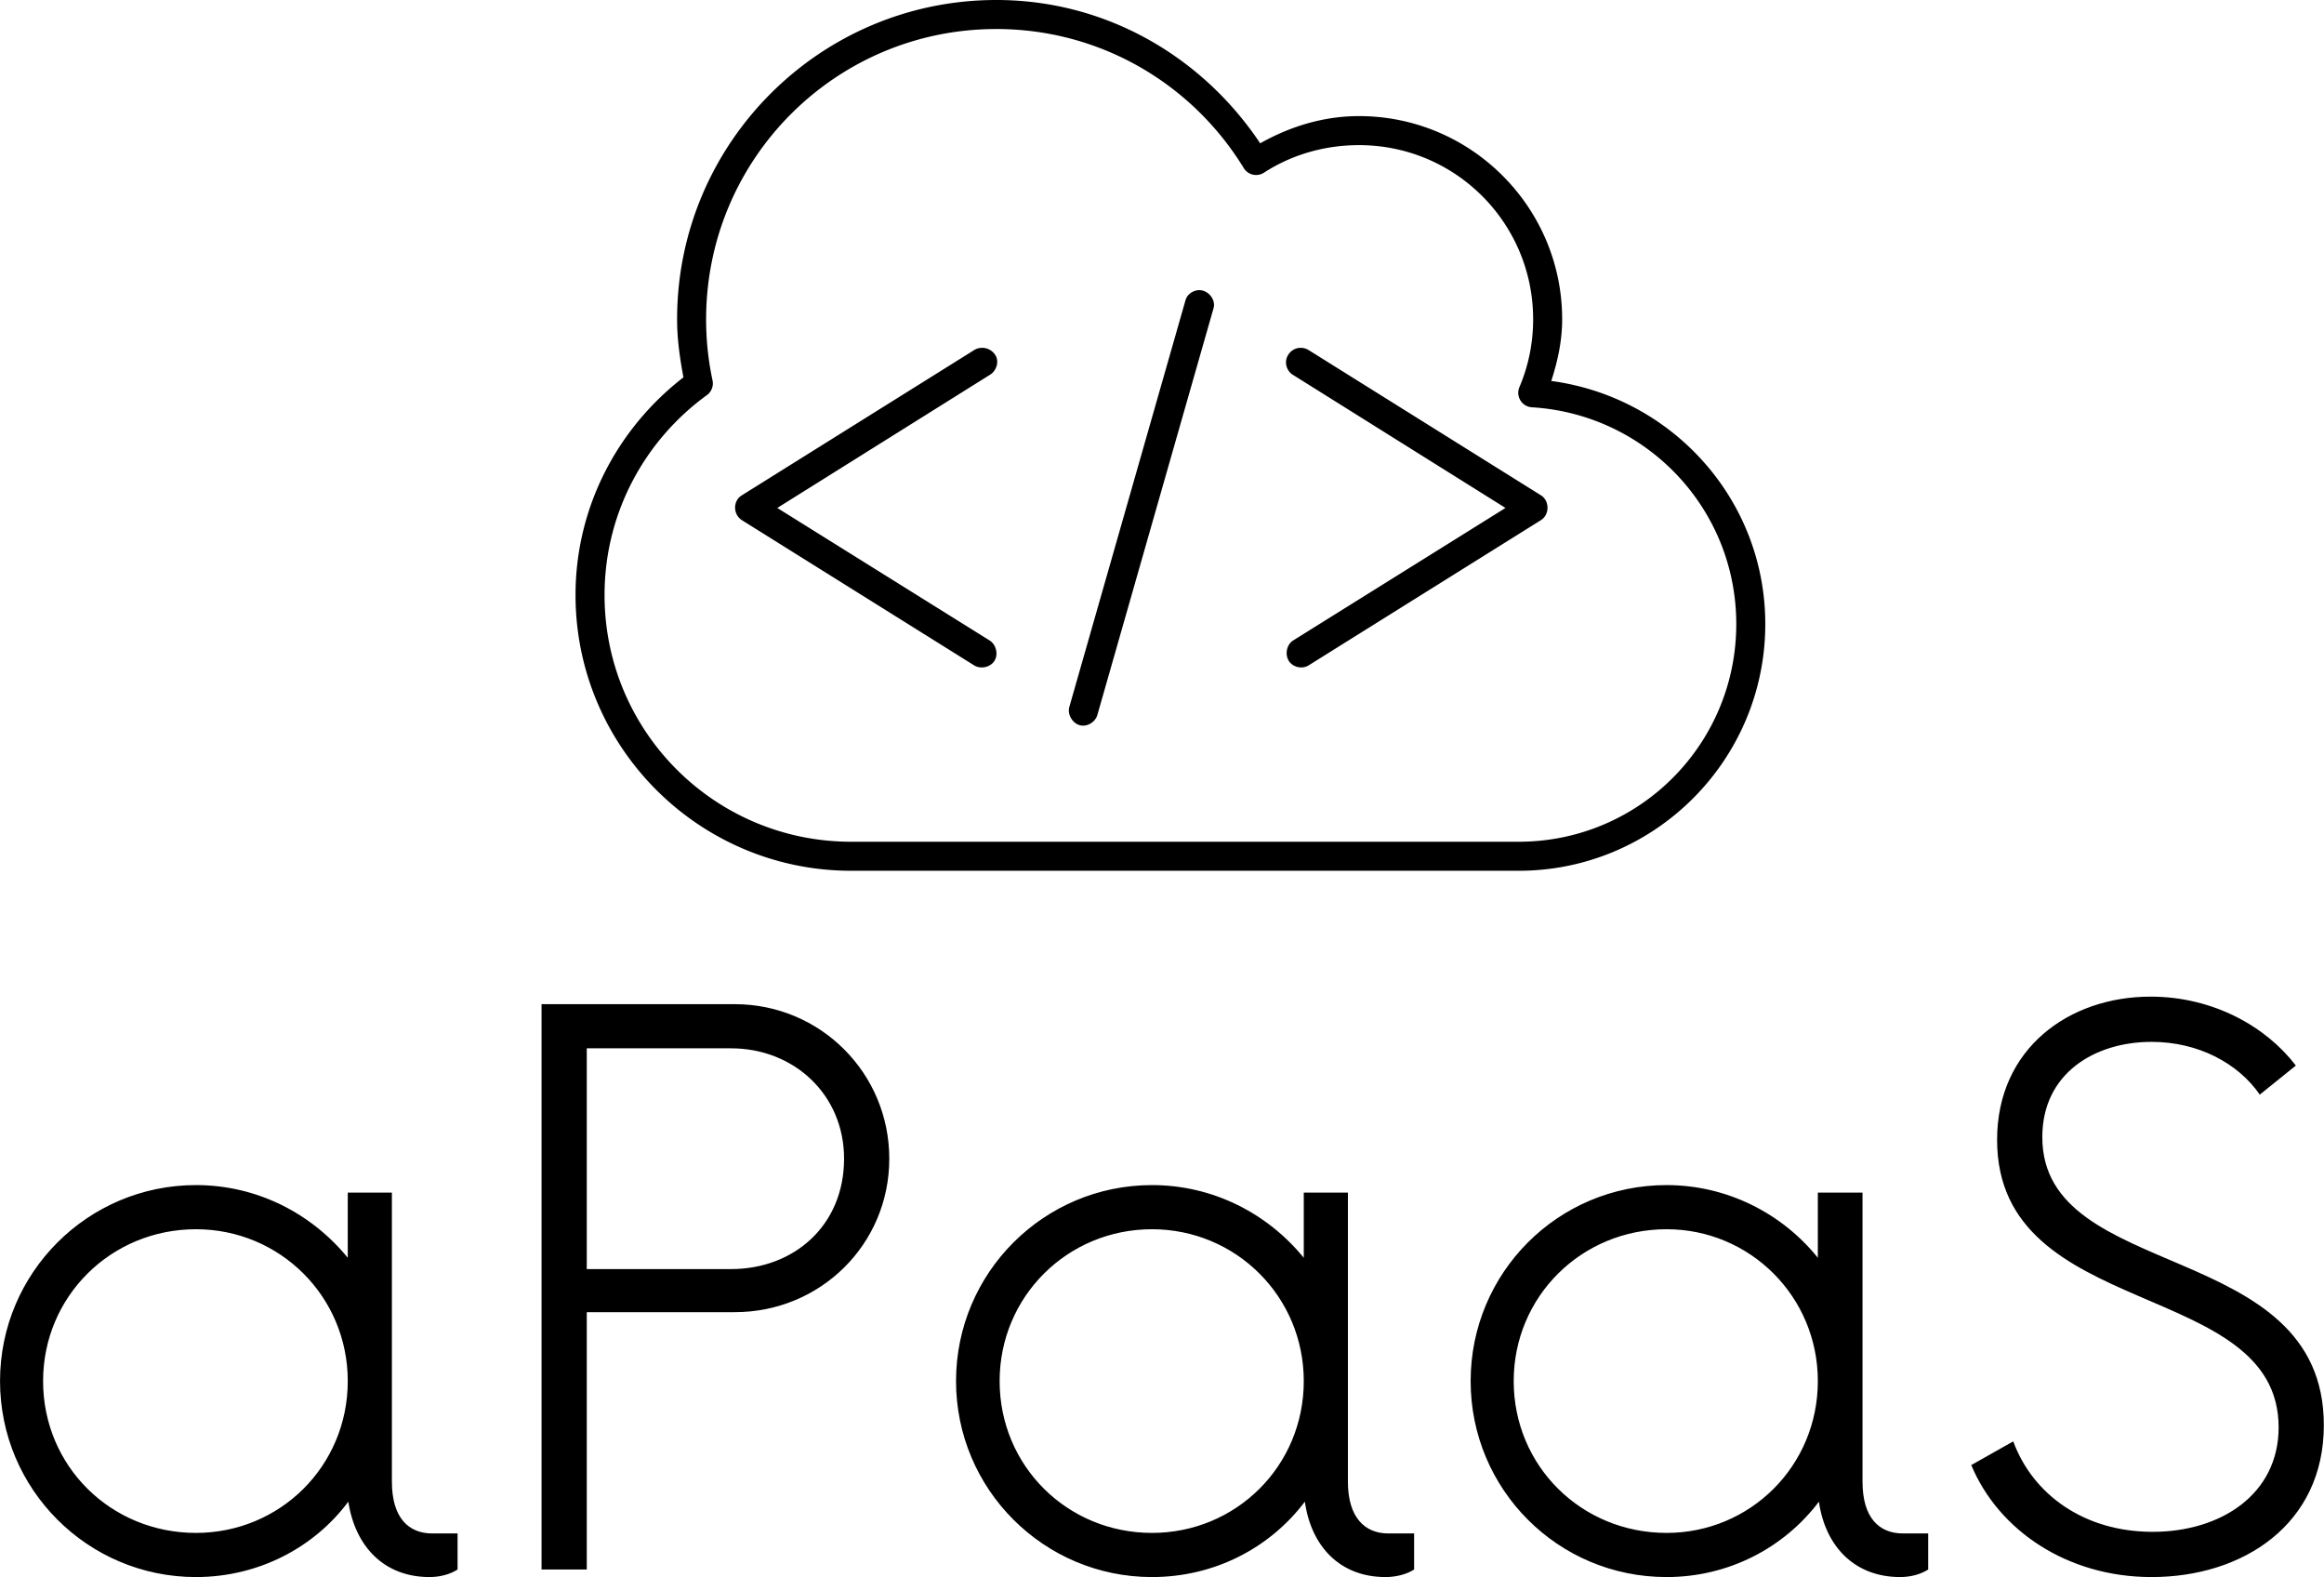 <svg data-v-423bf9ae="" xmlns="http://www.w3.org/2000/svg" viewBox="0 0 240.261 163" class="iconAbove"><!----><!----><!----><g data-v-423bf9ae="" id="21f54a6b-dfd6-4cb9-bdd3-11dbb0c65c21" fill="black" transform="matrix(5.565,0,0,5.565,-4.783,90.543)"><path d="M8.89 12.21C8.45 12.21 8.14 11.92 8.14 11.25L8.14 5.88L7.32 5.88L7.32 7.09C6.65 6.27 5.64 5.74 4.50 5.74C2.49 5.74 0.86 7.37 0.86 9.38C0.86 11.39 2.49 13.02 4.50 13.02C5.65 13.02 6.69 12.48 7.33 11.62C7.46 12.46 8.00 13.02 8.84 13.02C9.03 13.02 9.22 12.97 9.36 12.88L9.36 12.21ZM4.50 12.20C2.92 12.20 1.66 10.96 1.66 9.38C1.66 7.81 2.92 6.56 4.50 6.56C6.06 6.56 7.32 7.81 7.32 9.38C7.32 10.96 6.06 12.20 4.50 12.20ZM14.51 2.38L10.92 2.38L10.92 12.88L11.76 12.88L11.76 8.10L14.51 8.10C16.10 8.10 17.38 6.84 17.38 5.25C17.38 3.66 16.10 2.38 14.51 2.38ZM14.44 7.30L11.76 7.30L11.76 3.20L14.44 3.20C15.61 3.20 16.54 4.06 16.54 5.25C16.54 6.49 15.61 7.30 14.44 7.30ZM26.65 12.21C26.22 12.21 25.90 11.92 25.90 11.25L25.90 5.88L25.08 5.88L25.08 7.09C24.41 6.27 23.40 5.74 22.26 5.74C20.25 5.74 18.62 7.37 18.62 9.38C18.62 11.39 20.25 13.02 22.26 13.02C23.42 13.02 24.45 12.48 25.10 11.62C25.22 12.46 25.76 13.02 26.60 13.02C26.79 13.02 26.99 12.97 27.13 12.88L27.13 12.21ZM22.26 12.20C20.69 12.20 19.43 10.96 19.43 9.38C19.43 7.81 20.69 6.56 22.26 6.56C23.82 6.56 25.08 7.81 25.08 9.38C25.08 10.96 23.82 12.20 22.26 12.20ZM36.21 12.21C35.77 12.21 35.46 11.92 35.46 11.25L35.46 5.88L34.63 5.88L34.63 7.09C33.97 6.27 32.95 5.74 31.82 5.74C29.80 5.74 28.18 7.37 28.18 9.38C28.18 11.39 29.80 13.02 31.82 13.02C32.97 13.02 34.00 12.48 34.65 11.62C34.77 12.46 35.32 13.02 36.16 13.02C36.35 13.02 36.54 12.97 36.68 12.88L36.68 12.21ZM31.82 12.20C30.24 12.20 28.98 10.96 28.98 9.38C28.98 7.81 30.24 6.56 31.82 6.56C33.37 6.56 34.63 7.81 34.63 9.38C34.63 10.96 33.37 12.20 31.82 12.20ZM40.83 13.02C42.53 13.02 44.03 12.04 44.03 10.20C44.03 6.72 38.80 7.56 38.80 4.85C38.80 3.66 39.78 3.08 40.83 3.08C41.70 3.08 42.44 3.48 42.84 4.06L43.51 3.52C42.96 2.80 41.98 2.24 40.81 2.24C39.30 2.24 37.96 3.20 37.96 4.90C37.96 8.28 43.19 7.46 43.19 10.24C43.19 11.48 42.12 12.18 40.85 12.18C39.57 12.18 38.62 11.48 38.26 10.50L37.48 10.94C37.99 12.16 39.27 13.02 40.83 13.02Z"></path></g><!----><g data-v-423bf9ae="" id="440c44d3-1b6a-4aea-ab56-97fbc2ab5598" transform="matrix(1.5,0,0,1.5,46,-30)" stroke="none" fill="black"><path style="text-indent:0;text-transform:none;block-progression:tb" d="M38 20c-12.138 0-22 9.862-22 22 0 1.382.193 2.692.438 4C11.944 49.475 9 54.885 9 61c0 10.482 8.518 19 19 19h46c9.377 0 17-7.623 17-17 0-8.605-6.445-15.638-14.75-16.75.437-1.352.75-2.753.75-4.25 0-7.72-6.28-14-14-14-2.489 0-4.78.732-6.813 1.875C52.248 23.968 45.633 20 38 20zm0 2c7.24 0 13.549 3.837 17.063 9.594a1 1 0 0 0 1.374.312C58.318 30.682 60.582 30 63 30c6.64 0 12 5.36 12 12 0 1.656-.33 3.219-.938 4.656a1 1 0 0 0 .844 1.407C82.77 48.538 89 55.014 89 63c0 8.296-6.704 15-15 15H28c-9.4 0-17-7.6-17-17 0-5.674 2.796-10.69 7.063-13.781a1 1 0 0 0 .375-1.031A19.889 19.889 0 0 1 18 42c0-11.058 8.943-20 20-20zm13.875 18c-.397.051-.747.33-.844.719l-8 28c-.139.507.212 1.11.719 1.25.507.139 1.08-.212 1.219-.719l8-28c.194-.639-.432-1.341-1.094-1.25zM37 43.969a.998.998 0 0 0-.531.156l-16 10c-.618.363-.639 1.307 0 1.719l16 10c.45.282 1.127.139 1.406-.313.28-.452.11-1.13-.344-1.406L22.906 55l14.625-9.156c.393-.216.622-.725.5-1.156-.122-.431-.584-.741-1.031-.72zm21.969 0c-.442-.01-.855.323-.969.75-.114.427.082.91.469 1.125L73.094 55l-14.625 9.125c-.454.276-.592.954-.313 1.406.28.452.925.595 1.375.313l16-10c.632-.392.593-1.366 0-1.719l-16-10a1.007 1.007 0 0 0-.562-.156z" overflow="visible" color="#000"></path></g><!----></svg>